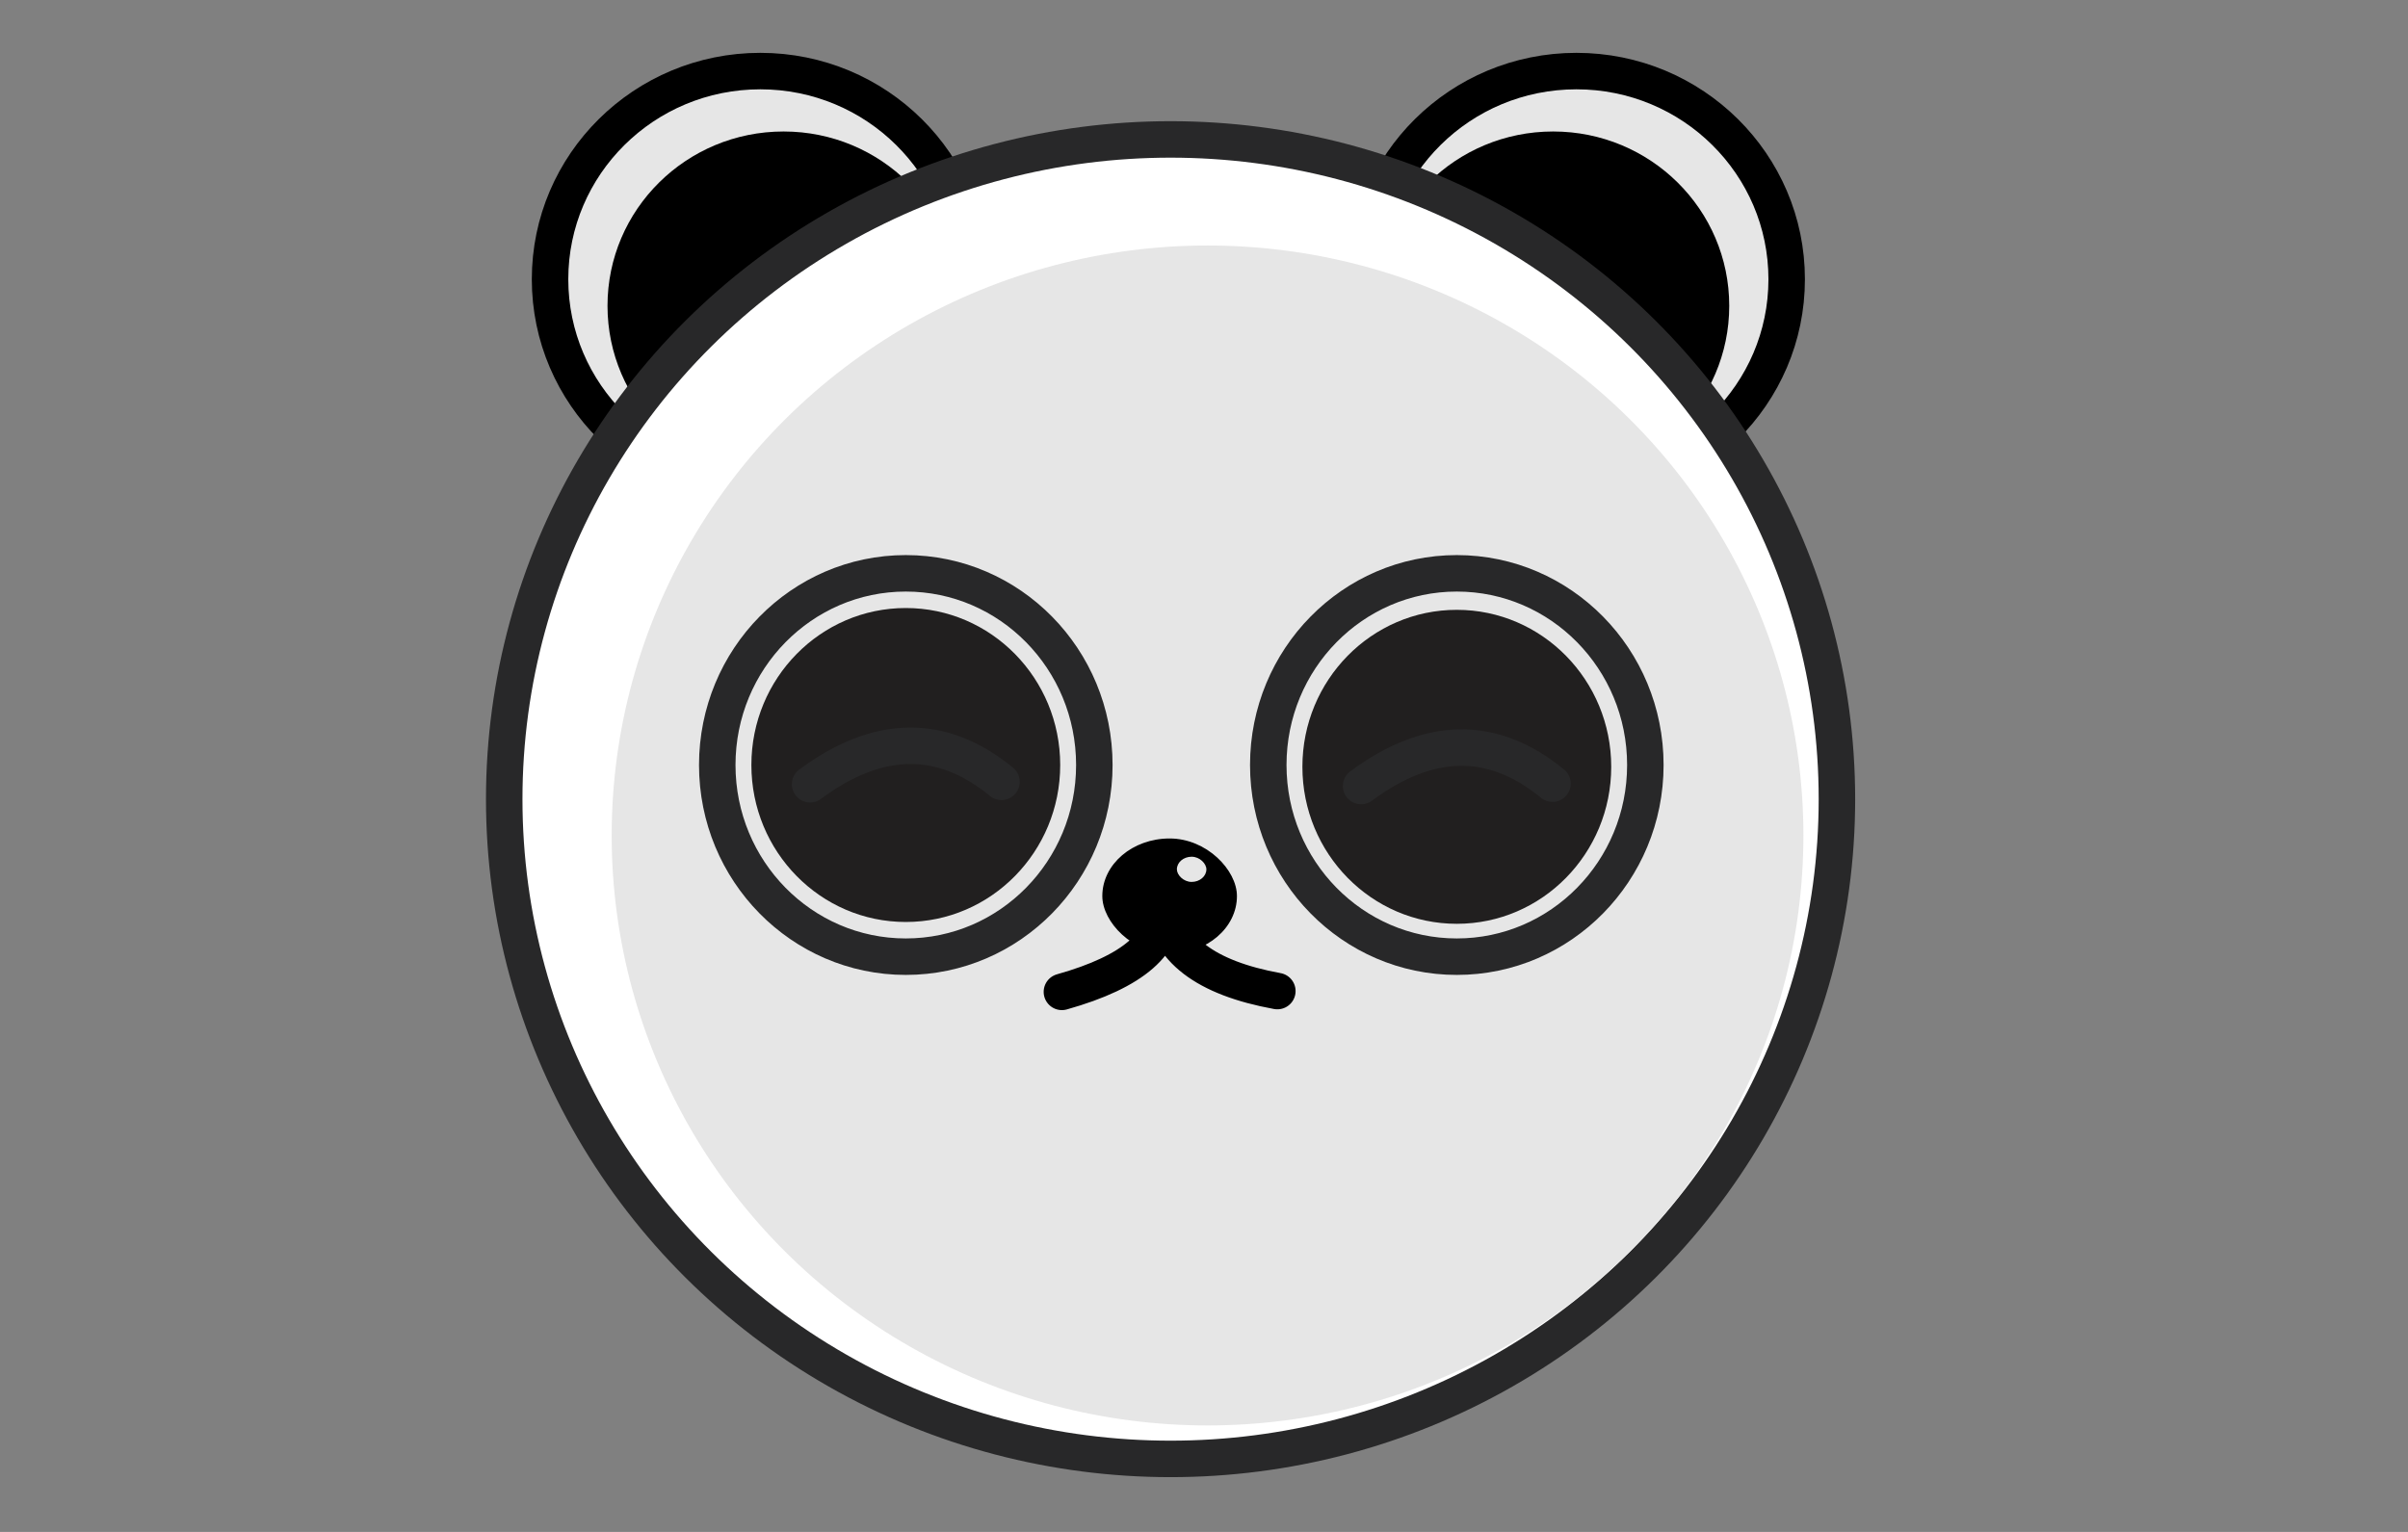 <?xml version="1.0" ?><!DOCTYPE svg  PUBLIC '-//W3C//DTD SVG 1.1//EN'  'http://www.w3.org/Graphics/SVG/1.1/DTD/svg11.dtd'><svg height="210mm" style="shape-rendering:geometricPrecision; text-rendering:geometricPrecision; image-rendering:optimizeQuality; fill-rule:evenodd; clip-rule:evenodd" viewBox="0 0 330 210" width="330mm" xml:space="preserve" xmlns="http://www.w3.org/2000/svg" xmlns:xlink="http://www.w3.org/1999/xlink"><rect x="0" y="0" width="330" height="210" fill="#808080" stroke="none"/><defs><style type="text/css">
   <![CDATA[
    .str2 {stroke:black;stroke-width:0.2}
    .str0 {stroke:black;stroke-width:5}
    .str3 {stroke:black;stroke-width:5;stroke-linecap:round;stroke-linejoin:round}
    .str1 {stroke:#282829;stroke-width:5}
    .str4 {stroke:#282829;stroke-width:5;stroke-linecap:round;stroke-linejoin:round}
    .fil3 {fill:none}
    .fil1 {fill:black}
    .fil4 {fill:#211F1F}
    .fil0 {fill:#E6E6E6}
    .fil2 {fill:white}
   ]]>
  </style></defs><g id="Layer_x0020_1"><ellipse class="fil0 str0" cx="216.038" cy="38.281" rx="28.814" ry="28.537"/><ellipse class="fil1" cx="212.849" cy="41.923" rx="24.131" ry="23.899"/><ellipse class="fil0 str0" cx="104.195" cy="38.281" rx="28.814" ry="28.537"/><ellipse class="fil1" cx="107.385" cy="41.923" rx="24.131" ry="23.899"/><ellipse class="fil2 str1" cx="160.419" cy="109.552" rx="91.319" ry="90.44"/><ellipse class="fil0" cx="165.485" cy="114.529" rx="81.659" ry="80.874"/><rect class="fil1 str2" height="15.585" rx="21.378" ry="21.378" width="18.249" x="151.165" y="115.041"/><ellipse class="fil3 str1" cx="124.133" cy="104.869" rx="25.838" ry="26.276"/><ellipse class="fil3 str1" cx="199.646" cy="104.869" rx="25.838" ry="26.276"/><ellipse class="fil4" cx="124.133" cy="104.869" rx="21.161" ry="21.52"/><ellipse class="fil4" cx="199.646" cy="105.118" rx="21.161" ry="21.52"/><path class="fil3 str3" d="M145.527 135.969c9.826,-2.765 14.449,-6.811 13.873,-12.135 0.534,6.215 5.751,10.223 15.651,12.026"/><path class="fil3 str4" d="M111.017 107.503c9.328,-6.914 18.072,-7.024 26.232,-0.329"/><path class="fil3 str4" d="M186.53 107.752c9.328,-6.914 18.072,-7.024 26.232,-0.329"/><rect class="fil0" height="3.452" rx="4.735" ry="4.735" width="4.042" x="161.285" y="117.444"/></g></svg>